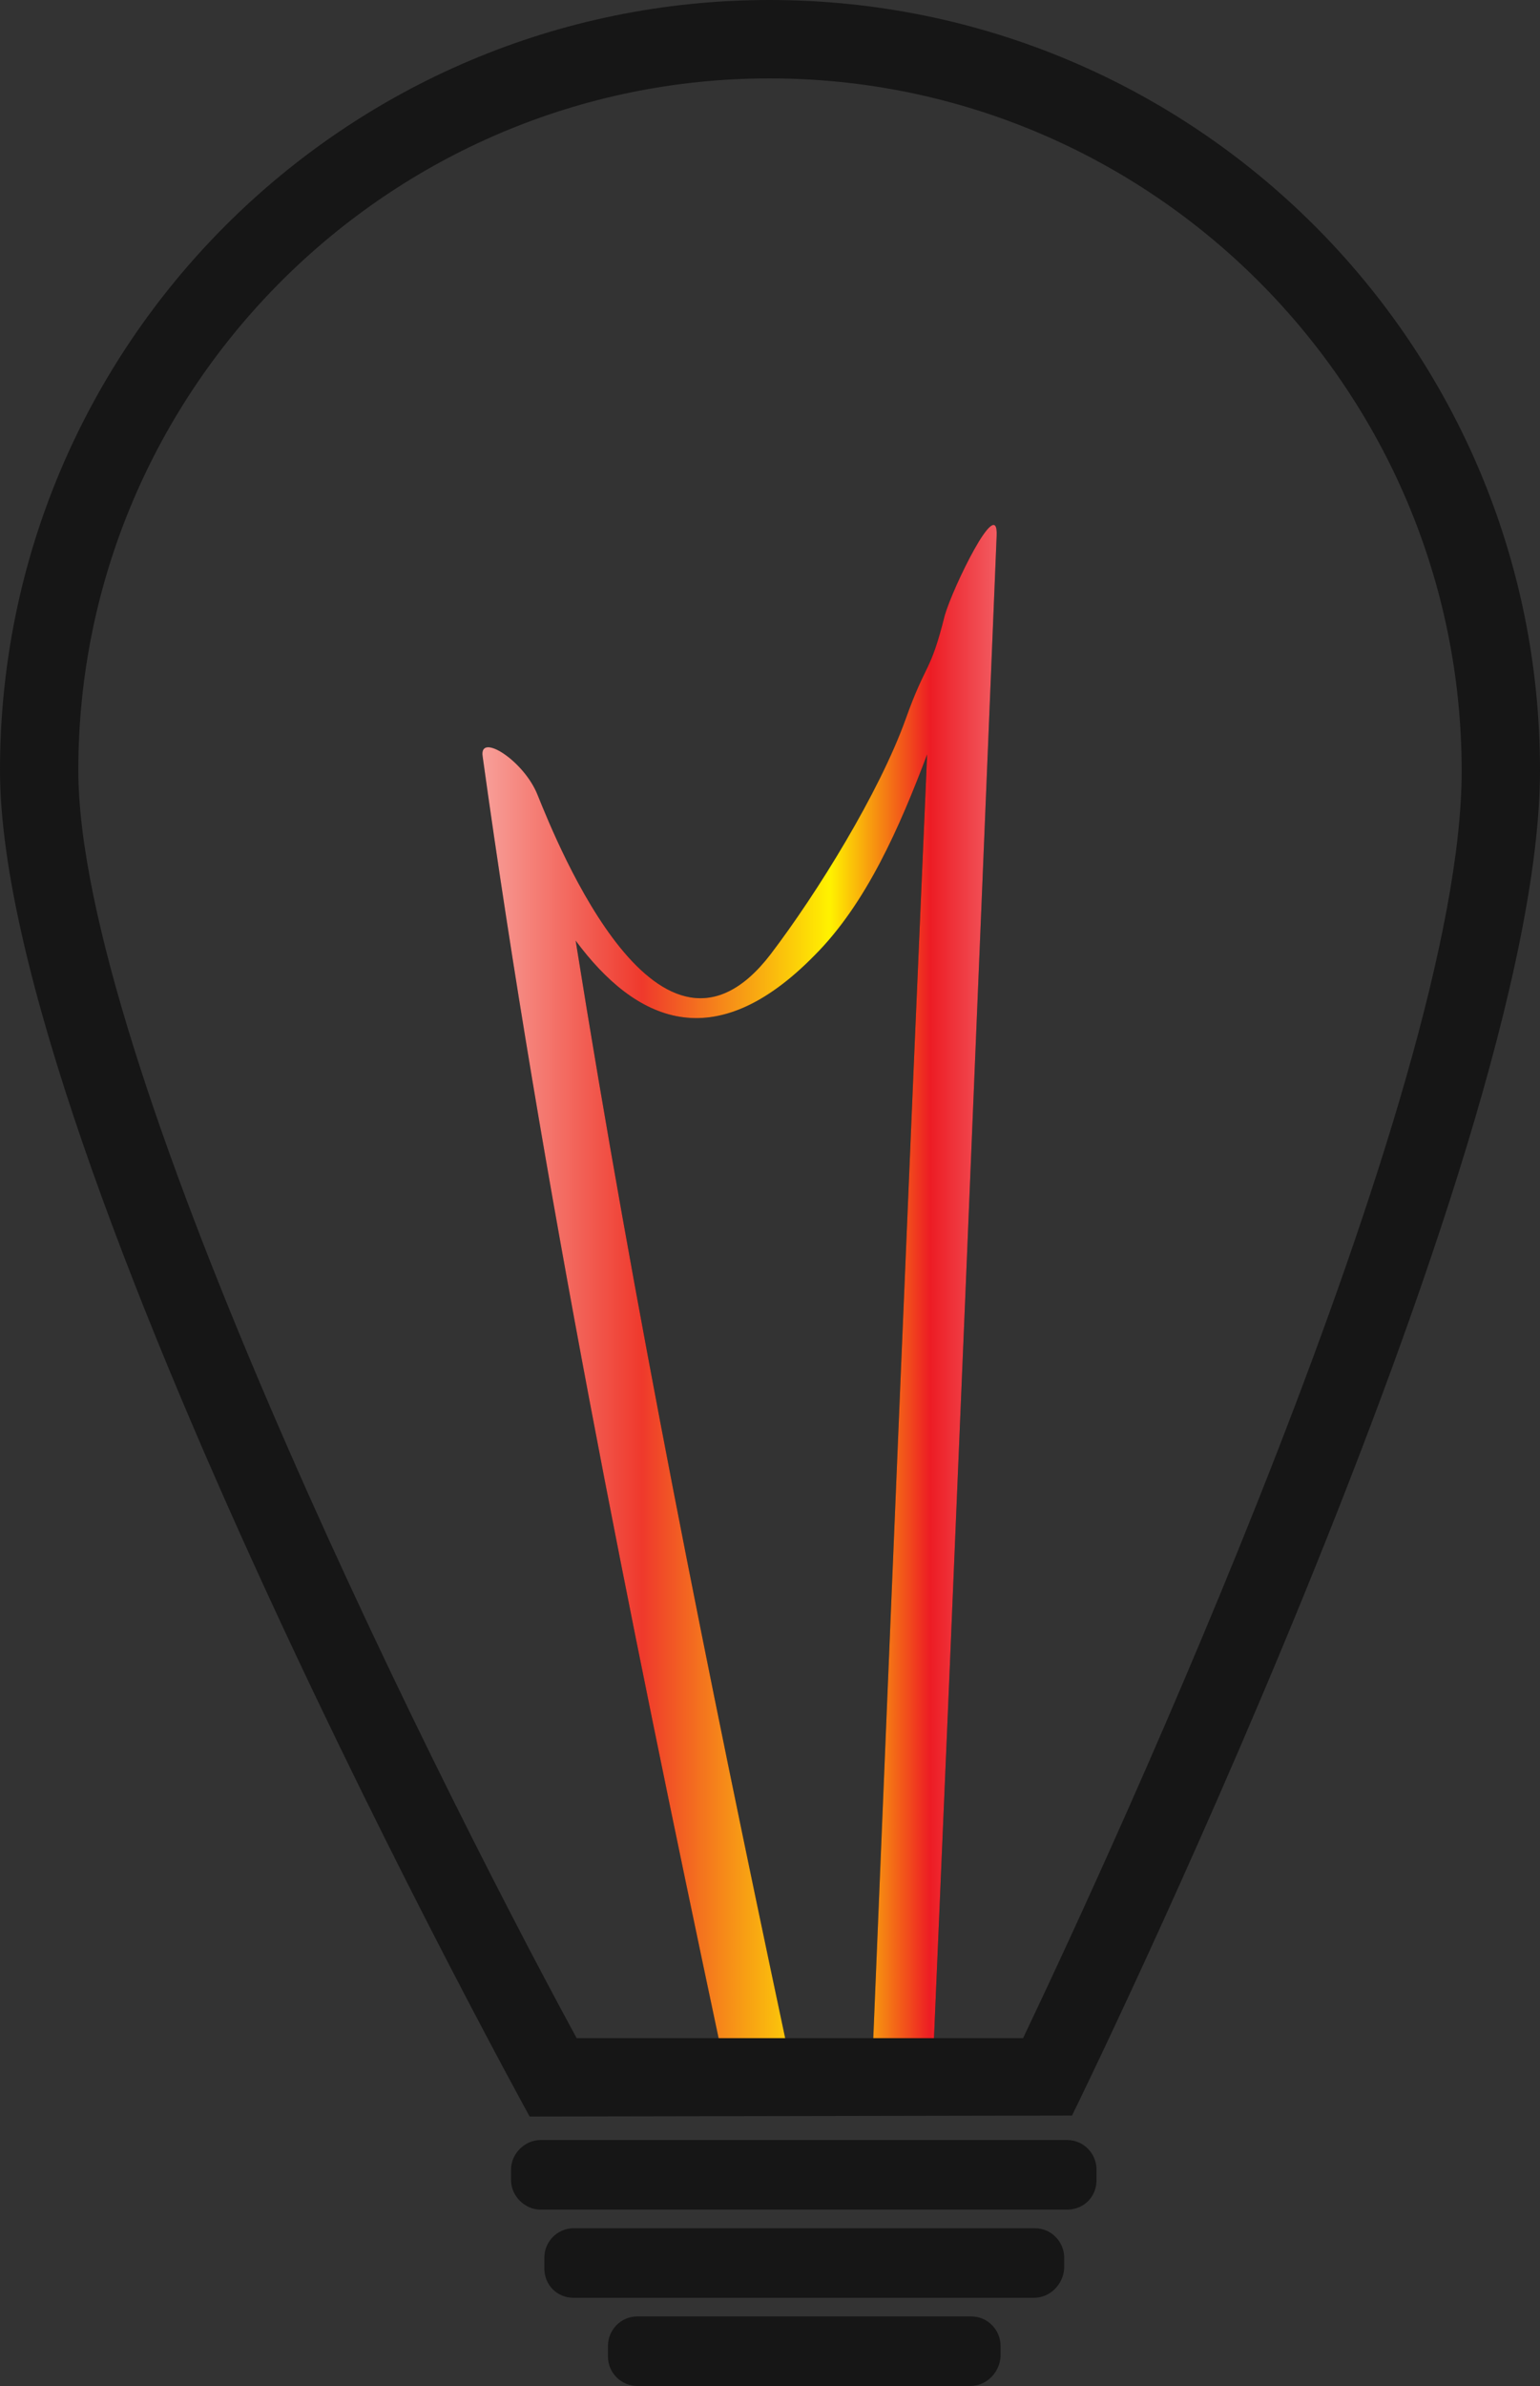 <!-- Generator: Adobe Illustrator 19.0.0, SVG Export Plug-In  -->
<svg version="1.1"
	 xmlns="http://www.w3.org/2000/svg" xmlns:xlink="http://www.w3.org/1999/xlink" xmlns:a="http://ns.adobe.com/AdobeSVGViewerExtensions/3.0/"
	 x="0px" y="0px" width="157.3px" height="243.5px" viewBox="0 0 157.3 243.5" enable-background="new 0 0 157.3 243.5"
	 xml:space="preserve">
<rect x="0" y="0" width="157.3" height="243.5" fill="#333333" stroke="none"/>
<defs>
</defs>
<g id="Lamp_1_">
	<g>
		<g>
			<path fill="#161616" d="M109.5,215.9c0,0,47.8-97.3,47.8-137.3C157.3,35.2,122.1,0,78.6,0C35.2,0,0,35.2,0,78.6
				C0,118,54.1,216,54.1,216L109.5,215.9z M89.2,208h-9C72.3,170.8,64.8,133.6,58.8,96c6.1,8.2,14.1,12,24.4,1.5
				c5.3-5.3,8.7-13.1,11.5-20.5C92.8,120.7,91,164.3,89.2,208z M78.6,8c39,0,70.7,31.7,70.7,70.7c0,32.9-35.6,110-44.8,129.3l-9.1,0
				c2.2-51.1,4.3-102.2,6.4-153.3c0.2-4.4-4.5,5.3-5.3,8.1c-1.5,6-1.9,4.7-4,10.6c-2.7,7.5-9,17.7-13.8,24
				c-11.3,14.7-21.7-11.1-23.8-16.3c-1.4-3.5-6-6.4-5.6-3.9c6.1,43.9,14.9,87.4,24.1,130.8l-14.5,0C42.7,178.2,8,107.8,8,78.6
				C8,39.7,39.7,8,78.6,8z"/>
			<path fill="#161616" d="M109,225.5H55.2c-1.6,0-3-1.4-3-3v-1.1c0-1.6,1.4-3,3-3H109c1.7,0,3,1.4,3,3v1.1
				C112,224.2,110.7,225.5,109,225.5z"/>
			<path fill="#161616" d="M105.6,234.5H58.6c-1.7,0-3-1.3-3-3v-1.1c0-1.6,1.3-3,3-3h47.1c1.7,0,3,1.4,3,3v1.1
				C108.6,233.1,107.3,234.5,105.6,234.5z"/>
			<path fill="#161616" d="M99.1,243.5H65.1c-1.6,0-3-1.3-3-3v-1.1c0-1.6,1.3-3,3-3h34.1c1.7,0,3,1.4,3,3v1.1
				C102.1,242.1,100.8,243.5,99.1,243.5z"/>
		</g>
	</g>
	<g>
		<defs>
			<polygon id="SVGID_1_" points="46.4,75.5 47.1,87.5 53.8,140.5 69.5,208 99.8,208 104.9,108.8 104.5,91.5 108.8,78.9 105.4,65.6 
				106.9,51 			"/>
		</defs>
		<clipPath id="SVGID_2_">
			<use xlink:href="#SVGID_1_"  overflow="visible"/>
		</clipPath>
		<g clip-path="url(#SVGID_2_)">
			<g>
				<linearGradient id="SVGID_3_" gradientUnits="userSpaceOnUse" x1="0" y1="107.989" x2="157.307" y2="107.989">
					<stop  offset="0.217" style="stop-color:#FFFFFF"/>
					<stop  offset="0.417" style="stop-color:#EF392C"/>
					<stop  offset="0.539" style="stop-color:#FFF200"/>
					<stop  offset="0.604" style="stop-color:#ED1C24"/>
					<stop  offset="0.758" style="stop-color:#FFFFFF"/>
				</linearGradient>
				<path fill="url(#SVGID_3_)" d="M109.5,215.9c0,0,47.8-97.3,47.8-137.3C157.3,35.2,122.1,0,78.6,0C35.2,0,0,35.2,0,78.6
					C0,118,54.1,216,54.1,216L109.5,215.9z M89.2,208h-9C72.3,170.8,64.8,133.6,58.8,96c6.1,8.2,14.1,12,24.4,1.5
					c5.3-5.3,8.7-13.1,11.5-20.5C92.8,120.7,91,164.3,89.2,208z M78.6,8c39,0,70.7,31.7,70.7,70.7c0,32.9-35.6,110-44.8,129.3
					l-9.1,0c2.2-51.1,4.3-102.2,6.4-153.3c0.2-4.4-4.5,5.3-5.3,8.1c-1.5,6-1.9,4.7-4,10.6c-2.7,7.5-9,17.7-13.8,24
					c-11.3,14.7-21.7-11.1-23.8-16.3c-1.4-3.5-6-6.4-5.6-3.9c6.1,43.9,14.9,87.4,24.1,130.8l-14.5,0C42.7,178.2,8,107.8,8,78.6
					C8,39.7,39.7,8,78.6,8z"/>
				<linearGradient id="SVGID_4_" gradientUnits="userSpaceOnUse" x1="52.17" y1="221.974" x2="112.046" y2="221.974">
					<stop  offset="0" style="stop-color:#FFDE17;stop-opacity:0.5"/>
					<stop  offset="1" style="stop-color:#FFFFFF"/>
				</linearGradient>
				<path fill="url(#SVGID_4_)" d="M109,225.5H55.2c-1.6,0-3-1.4-3-3v-1.1c0-1.6,1.4-3,3-3H109c1.7,0,3,1.4,3,3v1.1
					C112,224.2,110.7,225.5,109,225.5z"/>
				<linearGradient id="SVGID_5_" gradientUnits="userSpaceOnUse" x1="55.58" y1="230.954" x2="108.637" y2="230.954">
					<stop  offset="0" style="stop-color:#FFDE17;stop-opacity:0.5"/>
					<stop  offset="1" style="stop-color:#FFFFFF"/>
				</linearGradient>
				<path fill="url(#SVGID_5_)" d="M105.6,234.5H58.6c-1.7,0-3-1.3-3-3v-1.1c0-1.6,1.3-3,3-3h47.1c1.7,0,3,1.4,3,3v1.1
					C108.6,233.1,107.3,234.5,105.6,234.5z"/>
				<linearGradient id="SVGID_6_" gradientUnits="userSpaceOnUse" x1="62.08" y1="239.954" x2="102.136" y2="239.954">
					<stop  offset="0" style="stop-color:#FFDE17;stop-opacity:0.5"/>
					<stop  offset="1" style="stop-color:#FFFFFF"/>
				</linearGradient>
				<path fill="url(#SVGID_6_)" d="M99.1,243.5H65.1c-1.6,0-3-1.3-3-3v-1.1c0-1.6,1.3-3,3-3h34.1c1.7,0,3,1.4,3,3v1.1
					C102.1,242.1,100.8,243.5,99.1,243.5z"/>
			</g>
		</g>
	</g>
</g>
</svg>
